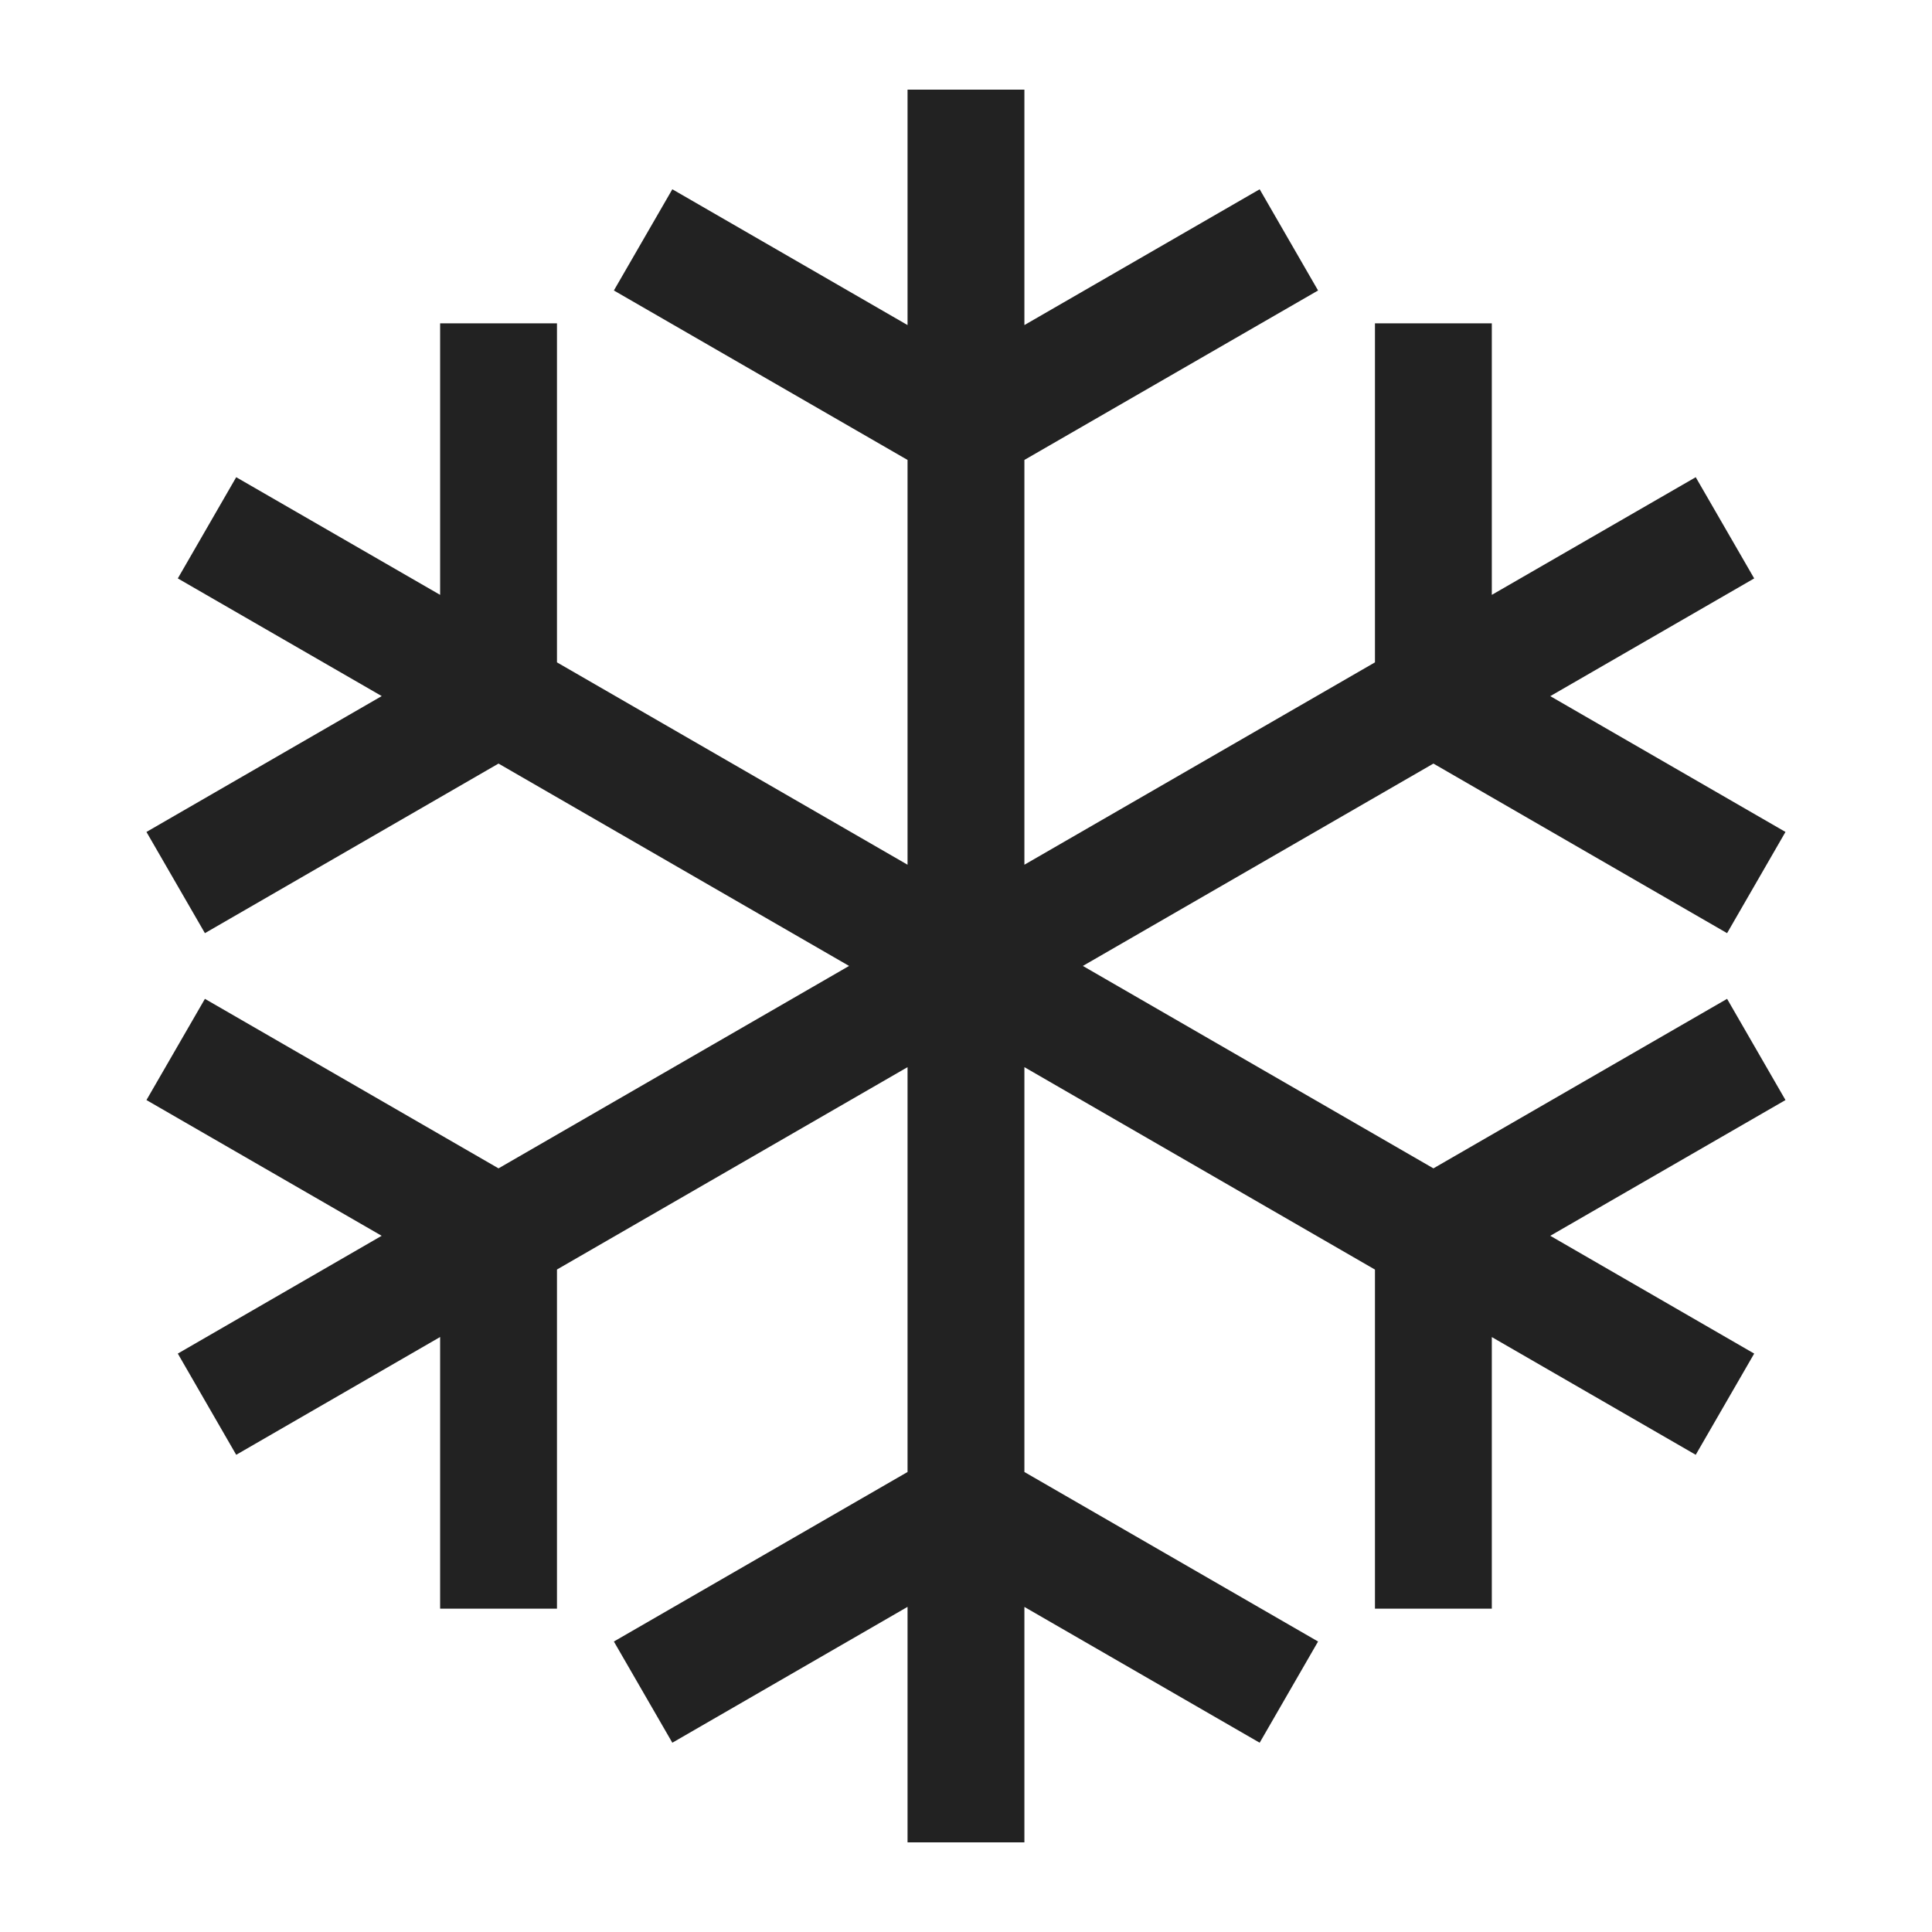 <svg width="31" height="31" viewBox="0 0 31 31" fill="none" xmlns="http://www.w3.org/2000/svg">
<g clip-path="url(#clip0_4_195)">
<path d="M16.437 1.438V5.216L20.212 3.037L21.149 4.661L16.437 7.38V13.875L22.062 10.628V5.188H23.937V9.545L27.209 7.657L28.147 9.281L24.875 11.17L28.649 13.349L27.712 14.973L23 12.252L17.375 15.499L23 18.747L27.712 16.027L28.649 17.651L24.875 19.829L28.147 21.719L27.209 23.343L23.937 21.454V25.812H22.062V20.371L16.437 17.123V23.619L21.149 26.339L20.212 27.963L16.437 25.784V29.562H14.562V25.783L10.788 27.963L9.85 26.339L14.562 23.619V17.123L8.937 20.37V25.812H7.062V21.453L3.79 23.343L2.853 21.719L6.124 19.829L2.35 17.651L3.288 16.027L7.999 18.747L13.624 15.499L7.999 12.252L3.288 14.973L2.35 13.349L6.125 11.169L2.853 9.281L3.79 7.657L7.062 9.545V5.188H8.937V10.628L14.562 13.875V7.38L9.85 4.661L10.788 3.037L14.562 5.216V1.438H16.437Z" fill="#222222"/>
</g>
<defs>
<clipPath id="clip0_4_195">
<rect width="30" height="30" fill="white" transform="translate(0.5 0.5)"/>
</clipPath>
</defs>
</svg>
